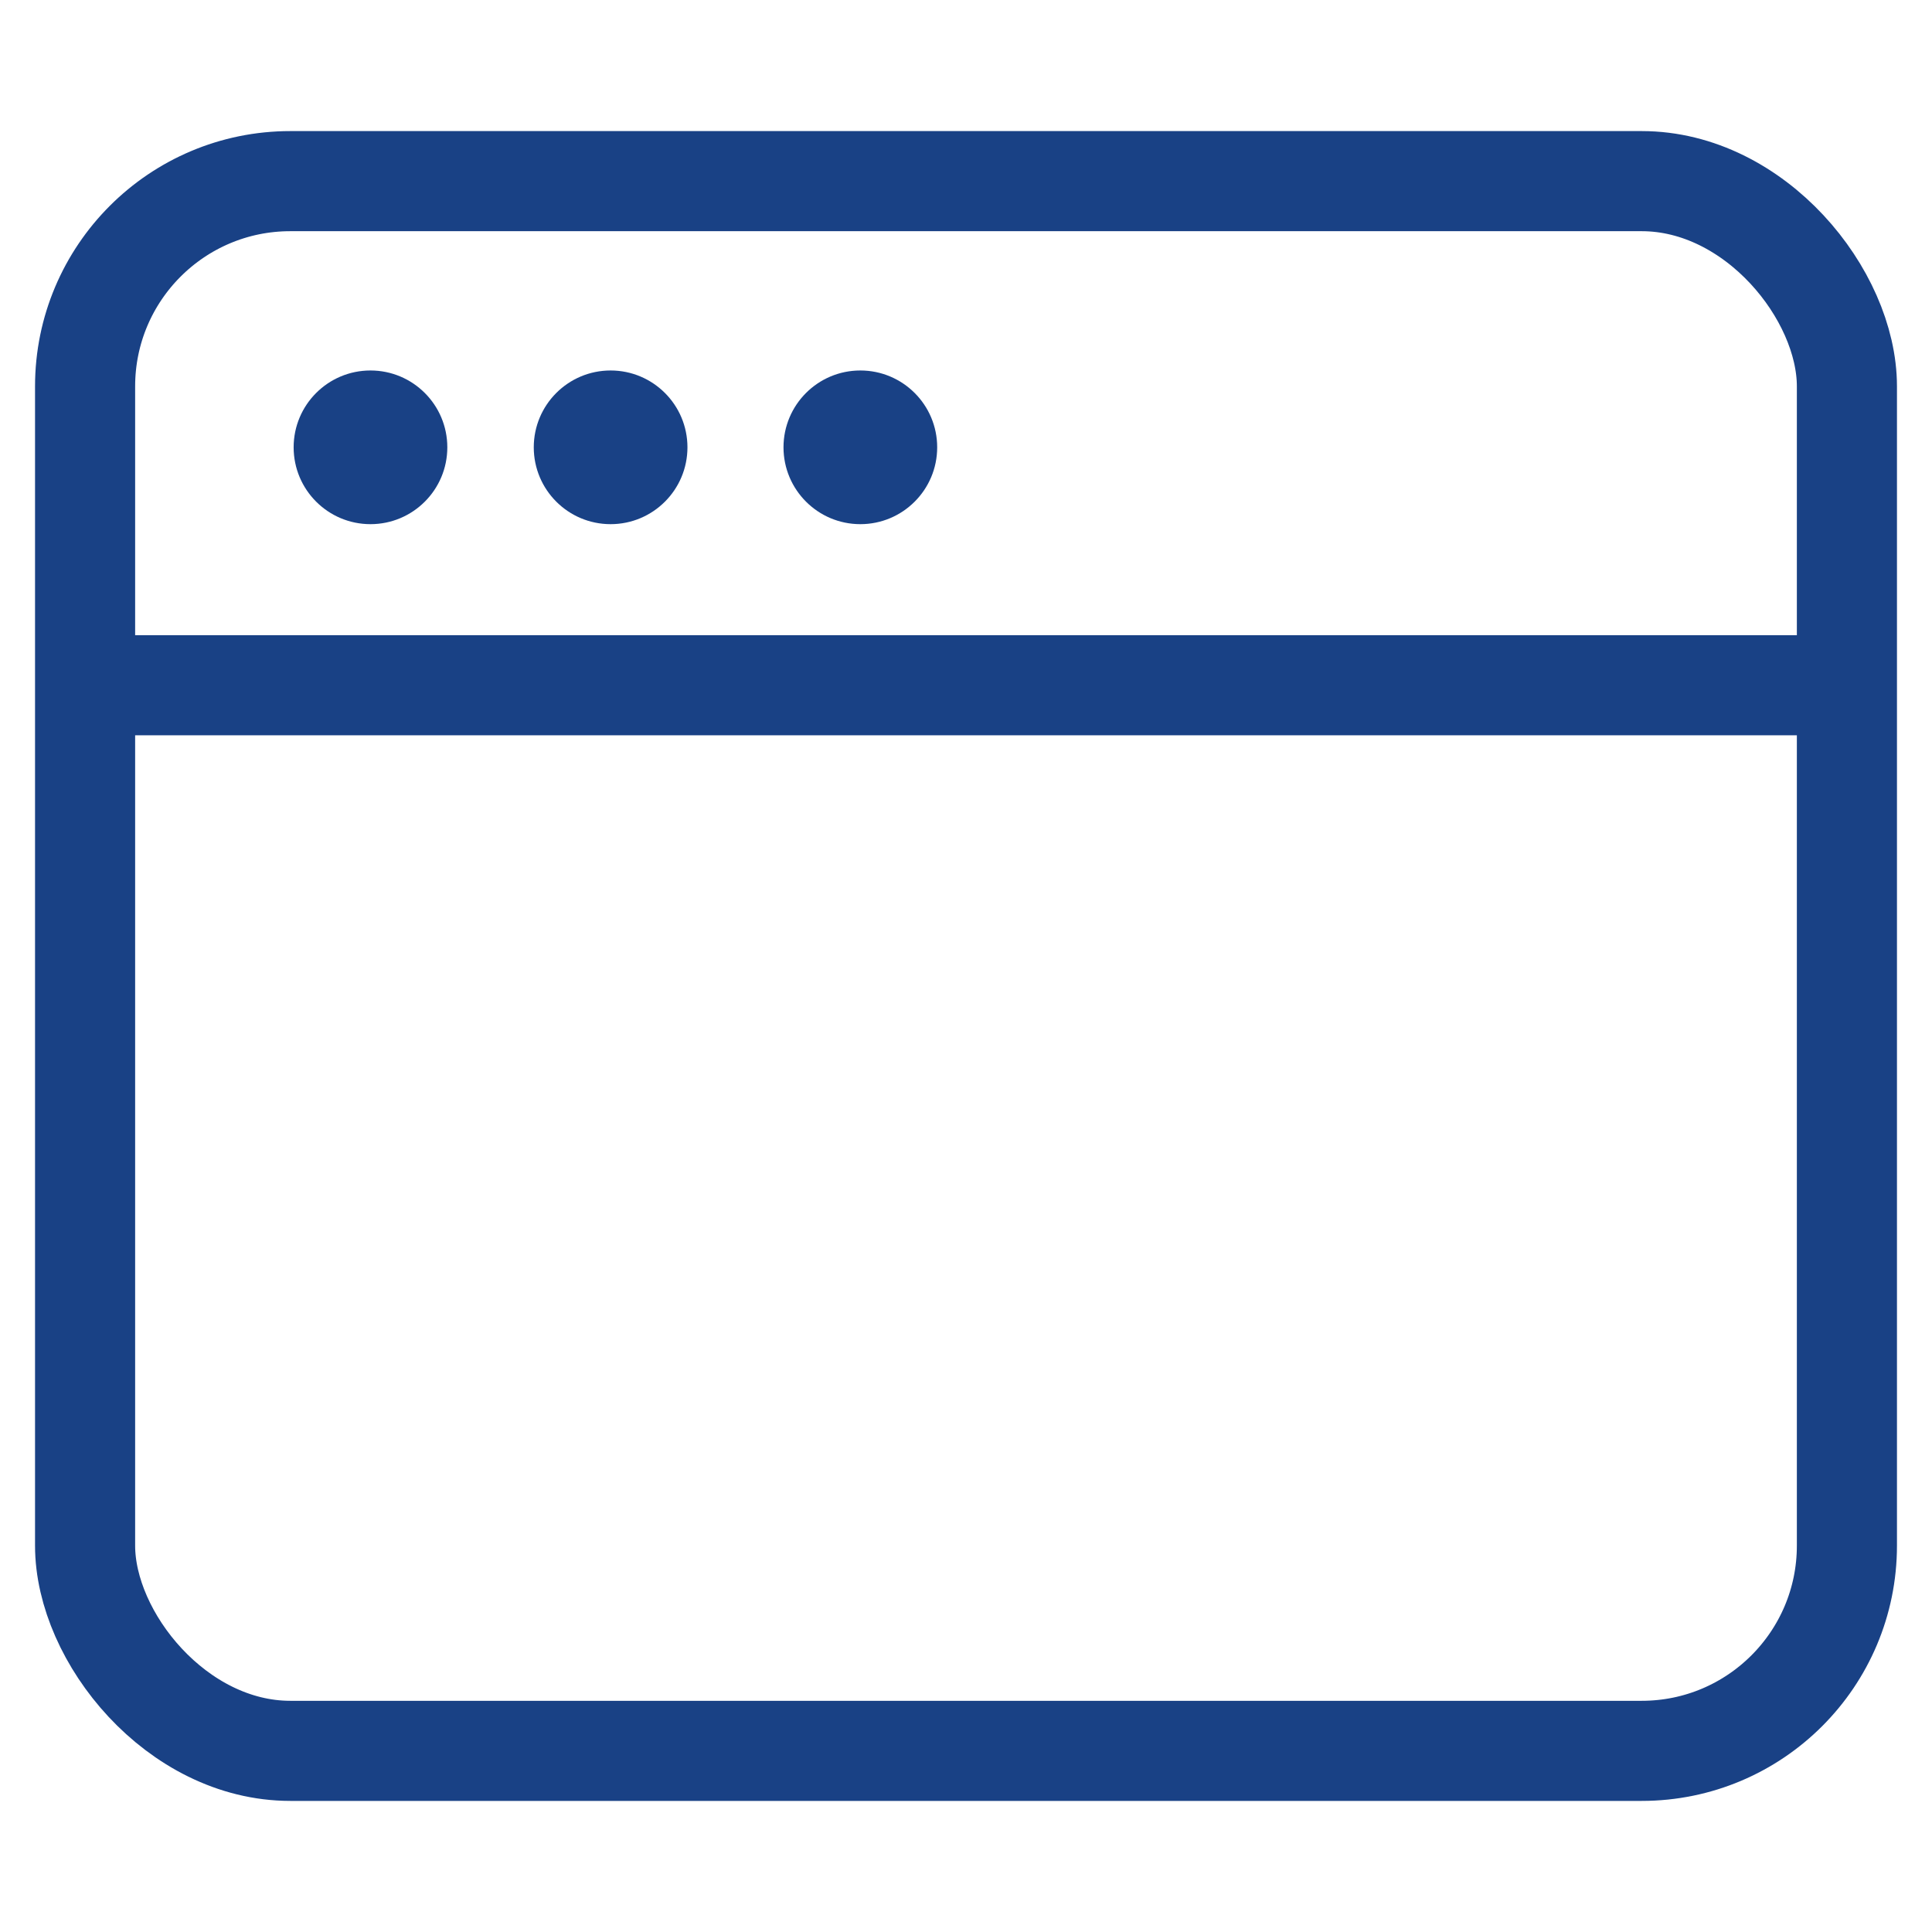 <svg width="386" height="386" viewBox="0 0 386 386" fill="none" xmlns="http://www.w3.org/2000/svg">
<path d="M171.89 104.724C180.369 104.724 187.243 97.85 187.243 89.371C187.243 80.892 180.369 74.019 171.89 74.019C163.412 74.019 156.538 80.892 156.538 89.371C156.538 97.85 163.412 104.724 171.89 104.724Z" fill="#194185"/>
<path d="M121.995 104.724C130.474 104.724 137.348 97.85 137.348 89.371C137.348 80.892 130.474 74.019 121.995 74.019C113.516 74.019 106.643 80.892 106.643 89.371C106.643 97.85 113.516 104.724 121.995 104.724Z" fill="#194185"/>
<path d="M74.019 104.724C82.498 104.724 89.371 97.85 89.371 89.371C89.371 80.892 82.498 74.019 74.019 74.019C65.54 74.019 58.667 80.892 58.667 89.371C58.667 97.85 65.54 104.724 74.019 104.724Z" fill="#194185"/>
<rect x="17" y="36.19" width="352" height="313.619" rx="41" stroke="#194185" stroke-width="20"/>
<path d="M18.809 136.905H370.881" stroke="#194185" stroke-width="20"/>
</svg>
